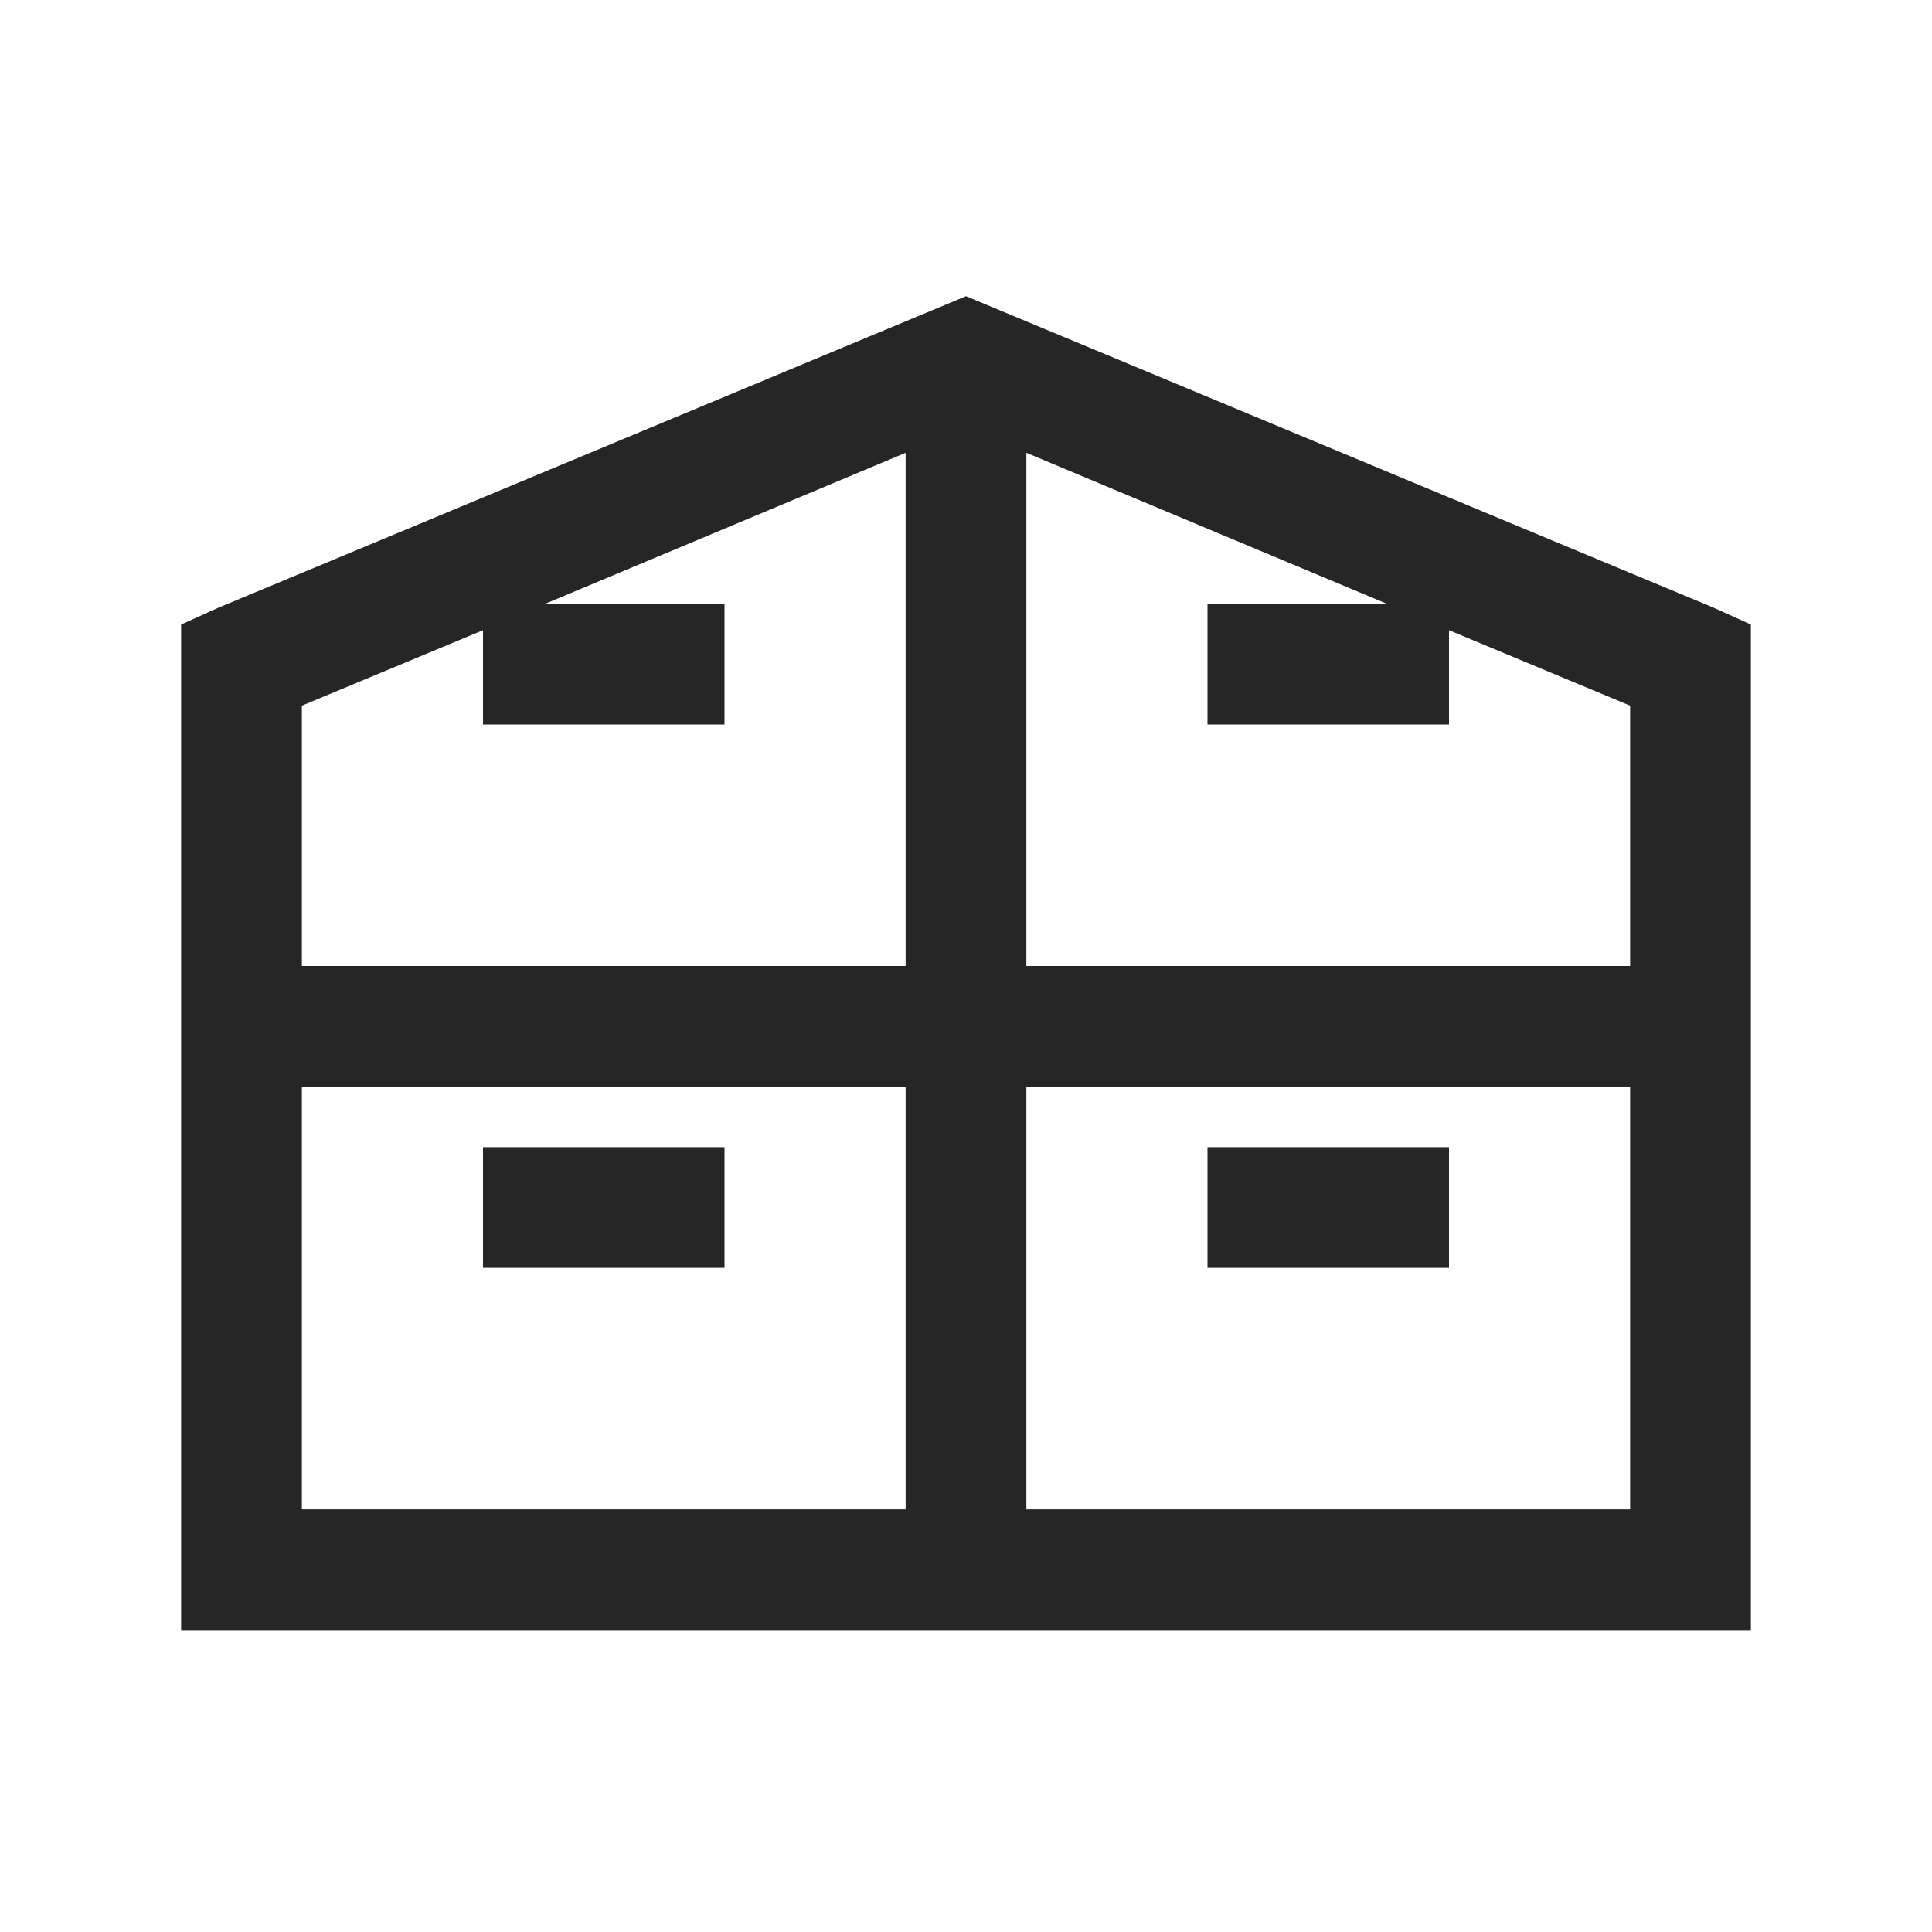 <?xml version="1.0" encoding="UTF-8"?>
<svg xmlns="http://www.w3.org/2000/svg" xmlns:xlink="http://www.w3.org/1999/xlink" viewBox="0 0 32 32" version="1.1" fill="#262626"><g id="surface1" fill="#262626"><path style=" " d="M 16 4.906 L 3.625 10.062 L 3 10.344 L 3 27 L 29 27 L 29 10.344 L 28.375 10.062 Z M 15 7.5 L 15 16 L 5 16 L 5 11.688 L 8 10.438 L 8 12 L 12 12 L 12 10 L 9.031 10 Z M 17 7.5 L 22.969 10 L 20 10 L 20 12 L 24 12 L 24 10.438 L 27 11.688 L 27 16 L 17 16 Z M 5 18 L 15 18 L 15 25 L 5 25 Z M 17 18 L 27 18 L 27 25 L 17 25 Z M 8 19 L 8 21 L 12 21 L 12 19 Z M 20 19 L 20 21 L 24 21 L 24 19 Z " fill="#262626"/></g></svg>
